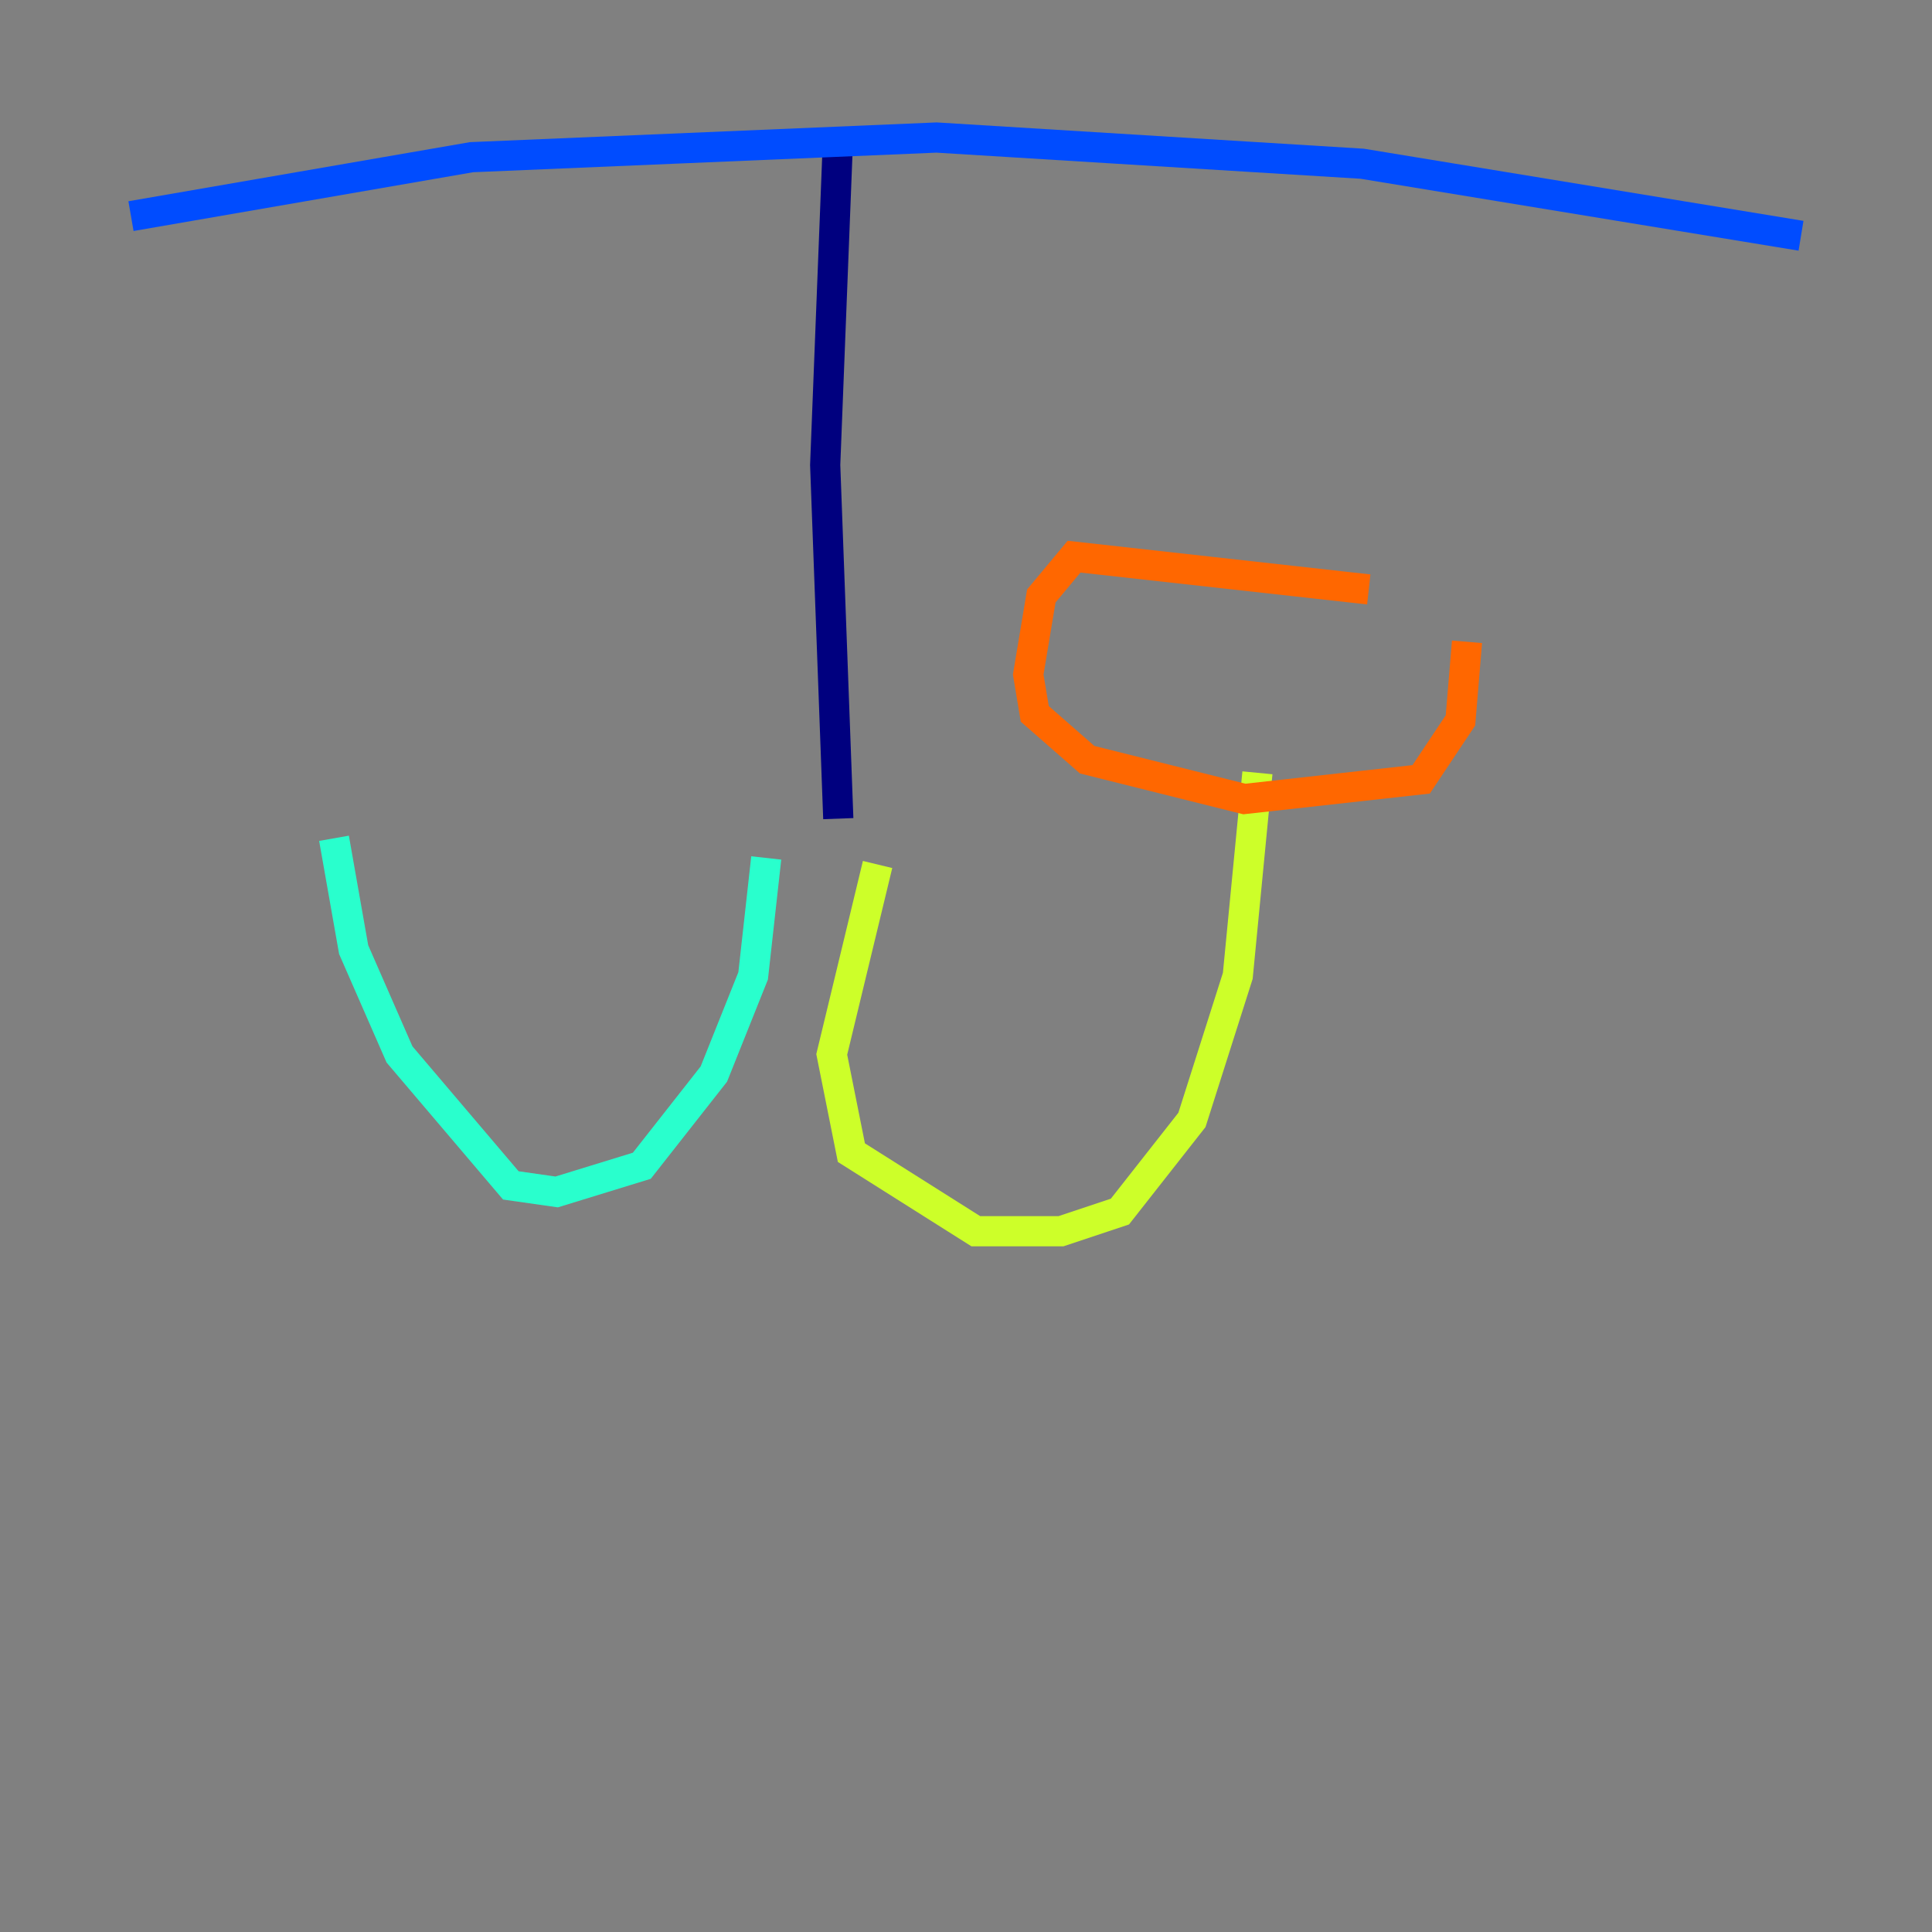 <?xml version="1.0" encoding="utf-8" ?>
<svg baseProfile="tiny" height="128" version="1.2" viewBox="0,0,128,128" width="128" xmlns="http://www.w3.org/2000/svg" xmlns:ev="http://www.w3.org/2001/xml-events" xmlns:xlink="http://www.w3.org/1999/xlink"><rect x="0" y="0" width="128" height="128" fill="#808080" stroke="none"/><defs /><polyline fill="none" points="55.539,8.678 54.671,30.807 55.539,54.237" stroke="#00007f" stroke-width="2" /><polyline fill="none" points="8.678,14.319 31.241,10.414 62.047,9.112 90.251,10.848 119.322,15.62" stroke="#004cff" stroke-width="2" /><polyline fill="none" points="50.766,56.841 49.898,64.651 47.295,71.159 42.522,77.234 36.881,78.969 33.844,78.536 26.468,69.858 23.43,62.915 22.129,55.539" stroke="#29ffcd" stroke-width="2" /><polyline fill="none" points="58.142,57.275 55.105,69.858 56.407,76.366 64.651,81.573 70.291,81.573 74.197,80.271 78.969,74.197 82.007,64.651 83.308,51.2" stroke="#cdff29" stroke-width="2" /><polyline fill="none" points="90.685,39.051 71.159,36.881 68.99,39.485 68.122,44.691 68.556,47.295 72.027,50.332 82.441,52.936 94.156,51.634 96.759,47.729 97.193,42.522" stroke="#ff6700" stroke-width="2" /><polyline fill="none" points="11.715,54.671 11.715,54.671" stroke="#7f0000" stroke-width="2" /></svg>